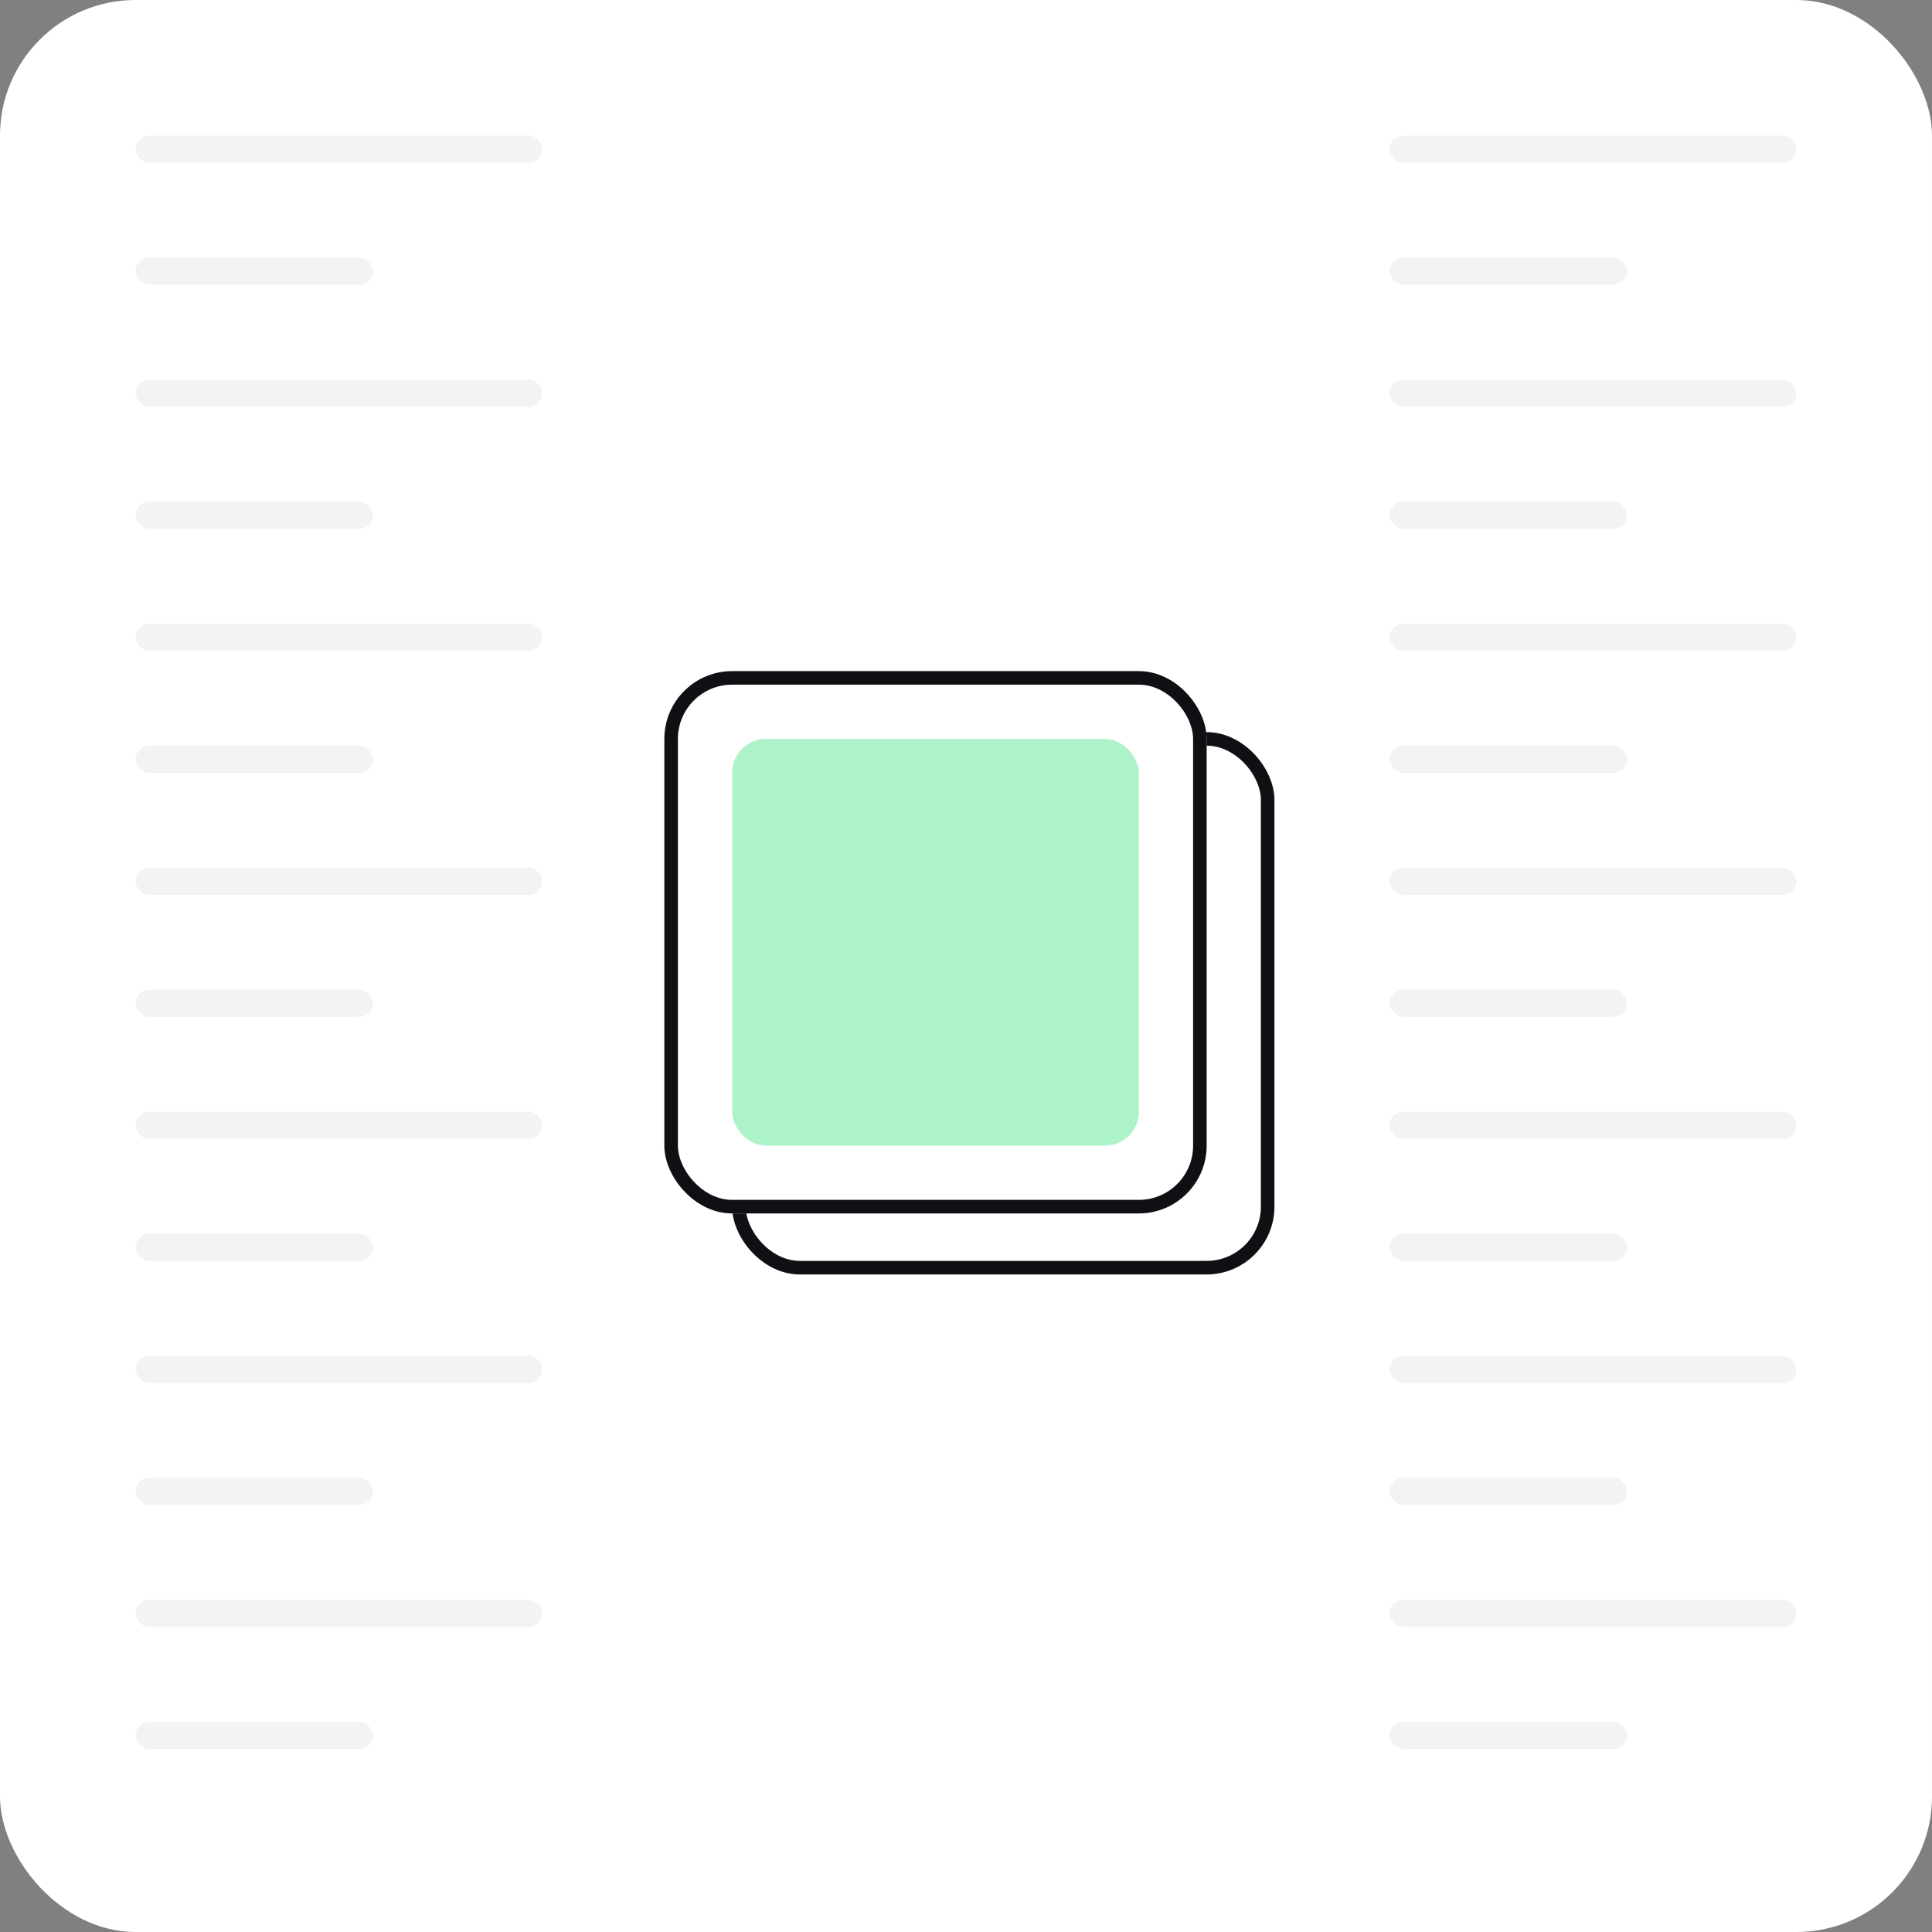 <svg xmlns="http://www.w3.org/2000/svg" width="285" height="285" viewBox="0 0 285 285">
  <rect x="0" y="0" width="285" height="285" fill="#808080" stroke="none"/>
  <g id="floating" transform="translate(-330 -1147)">
    <rect id="Rectangle_2293" data-name="Rectangle 2293" width="285" height="285" rx="20" transform="translate(330 1147)" fill="#fff"/>
    <g id="Group_4584" data-name="Group 4584" transform="translate(0 96)">
      <rect id="Rectangle_2350" data-name="Rectangle 2350" width="60" height="4" rx="2" transform="translate(350 1107)" fill="#f1f3f4"/>
      <rect id="Rectangle_2438" data-name="Rectangle 2438" width="60" height="4" rx="2" transform="translate(350 1143)" fill="#f1f3f4"/>
      <rect id="Rectangle_2443" data-name="Rectangle 2443" width="60" height="4" rx="2" transform="translate(350 1179)" fill="#f1f3f4"/>
      <rect id="Rectangle_2445" data-name="Rectangle 2445" width="60" height="4" rx="2" transform="translate(350 1215)" fill="#f1f3f4"/>
      <rect id="Rectangle_2447" data-name="Rectangle 2447" width="60" height="4" rx="2" transform="translate(350 1251)" fill="#f1f3f4"/>
      <rect id="Rectangle_2354" data-name="Rectangle 2354" width="60" height="4" rx="2" transform="translate(350 1071)" fill="#f1f3f4"/>
      <rect id="Rectangle_2346" data-name="Rectangle 2346" width="60" height="4" rx="2" transform="translate(350 1287)" fill="#f1f3f4"/>
      <rect id="Rectangle_2355" data-name="Rectangle 2355" width="35" height="4" rx="2" transform="translate(350 1089)" fill="#f1f3f4"/>
      <rect id="Rectangle_2439" data-name="Rectangle 2439" width="35" height="4" rx="2" transform="translate(350 1125)" fill="#f1f3f4"/>
      <rect id="Rectangle_2441" data-name="Rectangle 2441" width="35" height="4" rx="2" transform="translate(350 1161)" fill="#f1f3f4"/>
      <rect id="Rectangle_2442" data-name="Rectangle 2442" width="35" height="4" rx="2" transform="translate(350 1197)" fill="#f1f3f4"/>
      <rect id="Rectangle_2444" data-name="Rectangle 2444" width="35" height="4" rx="2" transform="translate(350 1233)" fill="#f1f3f4"/>
      <rect id="Rectangle_2446" data-name="Rectangle 2446" width="35" height="4" rx="2" transform="translate(350 1269)" fill="#f1f3f4"/>
      <rect id="Rectangle_2347" data-name="Rectangle 2347" width="35" height="4" rx="2" transform="translate(350 1305)" fill="#f1f3f4"/>
    </g>
    <g id="Group_4585" data-name="Group 4585" transform="translate(185 96)">
      <rect id="Rectangle_2350-2" data-name="Rectangle 2350" width="60" height="4" rx="2" transform="translate(350 1107)" fill="#f1f3f4"/>
      <rect id="Rectangle_2438-2" data-name="Rectangle 2438" width="60" height="4" rx="2" transform="translate(350 1143)" fill="#f1f3f4"/>
      <rect id="Rectangle_2443-2" data-name="Rectangle 2443" width="60" height="4" rx="2" transform="translate(350 1179)" fill="#f1f3f4"/>
      <rect id="Rectangle_2445-2" data-name="Rectangle 2445" width="60" height="4" rx="2" transform="translate(350 1215)" fill="#f1f3f4"/>
      <rect id="Rectangle_2447-2" data-name="Rectangle 2447" width="60" height="4" rx="2" transform="translate(350 1251)" fill="#f1f3f4"/>
      <rect id="Rectangle_2354-2" data-name="Rectangle 2354" width="60" height="4" rx="2" transform="translate(350 1071)" fill="#f1f3f4"/>
      <rect id="Rectangle_2346-2" data-name="Rectangle 2346" width="60" height="4" rx="2" transform="translate(350 1287)" fill="#f1f3f4"/>
      <rect id="Rectangle_2355-2" data-name="Rectangle 2355" width="35" height="4" rx="2" transform="translate(350 1089)" fill="#f1f3f4"/>
      <rect id="Rectangle_2439-2" data-name="Rectangle 2439" width="35" height="4" rx="2" transform="translate(350 1125)" fill="#f1f3f4"/>
      <rect id="Rectangle_2441-2" data-name="Rectangle 2441" width="35" height="4" rx="2" transform="translate(350 1161)" fill="#f1f3f4"/>
      <rect id="Rectangle_2442-2" data-name="Rectangle 2442" width="35" height="4" rx="2" transform="translate(350 1197)" fill="#f1f3f4"/>
      <rect id="Rectangle_2444-2" data-name="Rectangle 2444" width="35" height="4" rx="2" transform="translate(350 1233)" fill="#f1f3f4"/>
      <rect id="Rectangle_2446-2" data-name="Rectangle 2446" width="35" height="4" rx="2" transform="translate(350 1269)" fill="#f1f3f4"/>
      <rect id="Rectangle_2347-2" data-name="Rectangle 2347" width="35" height="4" rx="2" transform="translate(350 1305)" fill="#f1f3f4"/>
    </g>
    <g id="Group_4526" data-name="Group 4526" transform="translate(-77 88)">
      <g id="Rectangle_2312" data-name="Rectangle 2312" transform="translate(515 1167)" fill="#fff" stroke="#0e1013" stroke-width="2">
        <rect width="80" height="80" rx="10" stroke="none"/>
        <rect x="1" y="1" width="78" height="78" rx="9" fill="none"/>
      </g>
      <g id="Rectangle_2448" data-name="Rectangle 2448" transform="translate(505 1158)" fill="#fff" stroke="#0e1013" stroke-width="2">
        <rect width="80" height="80" rx="10" stroke="none"/>
        <rect x="1" y="1" width="78" height="78" rx="9" fill="none"/>
      </g>
      <rect id="Rectangle_2348" data-name="Rectangle 2348" width="60" height="60" rx="5" transform="translate(515 1168)" fill="#aef2c9"/>
    </g>
  </g>
</svg>

